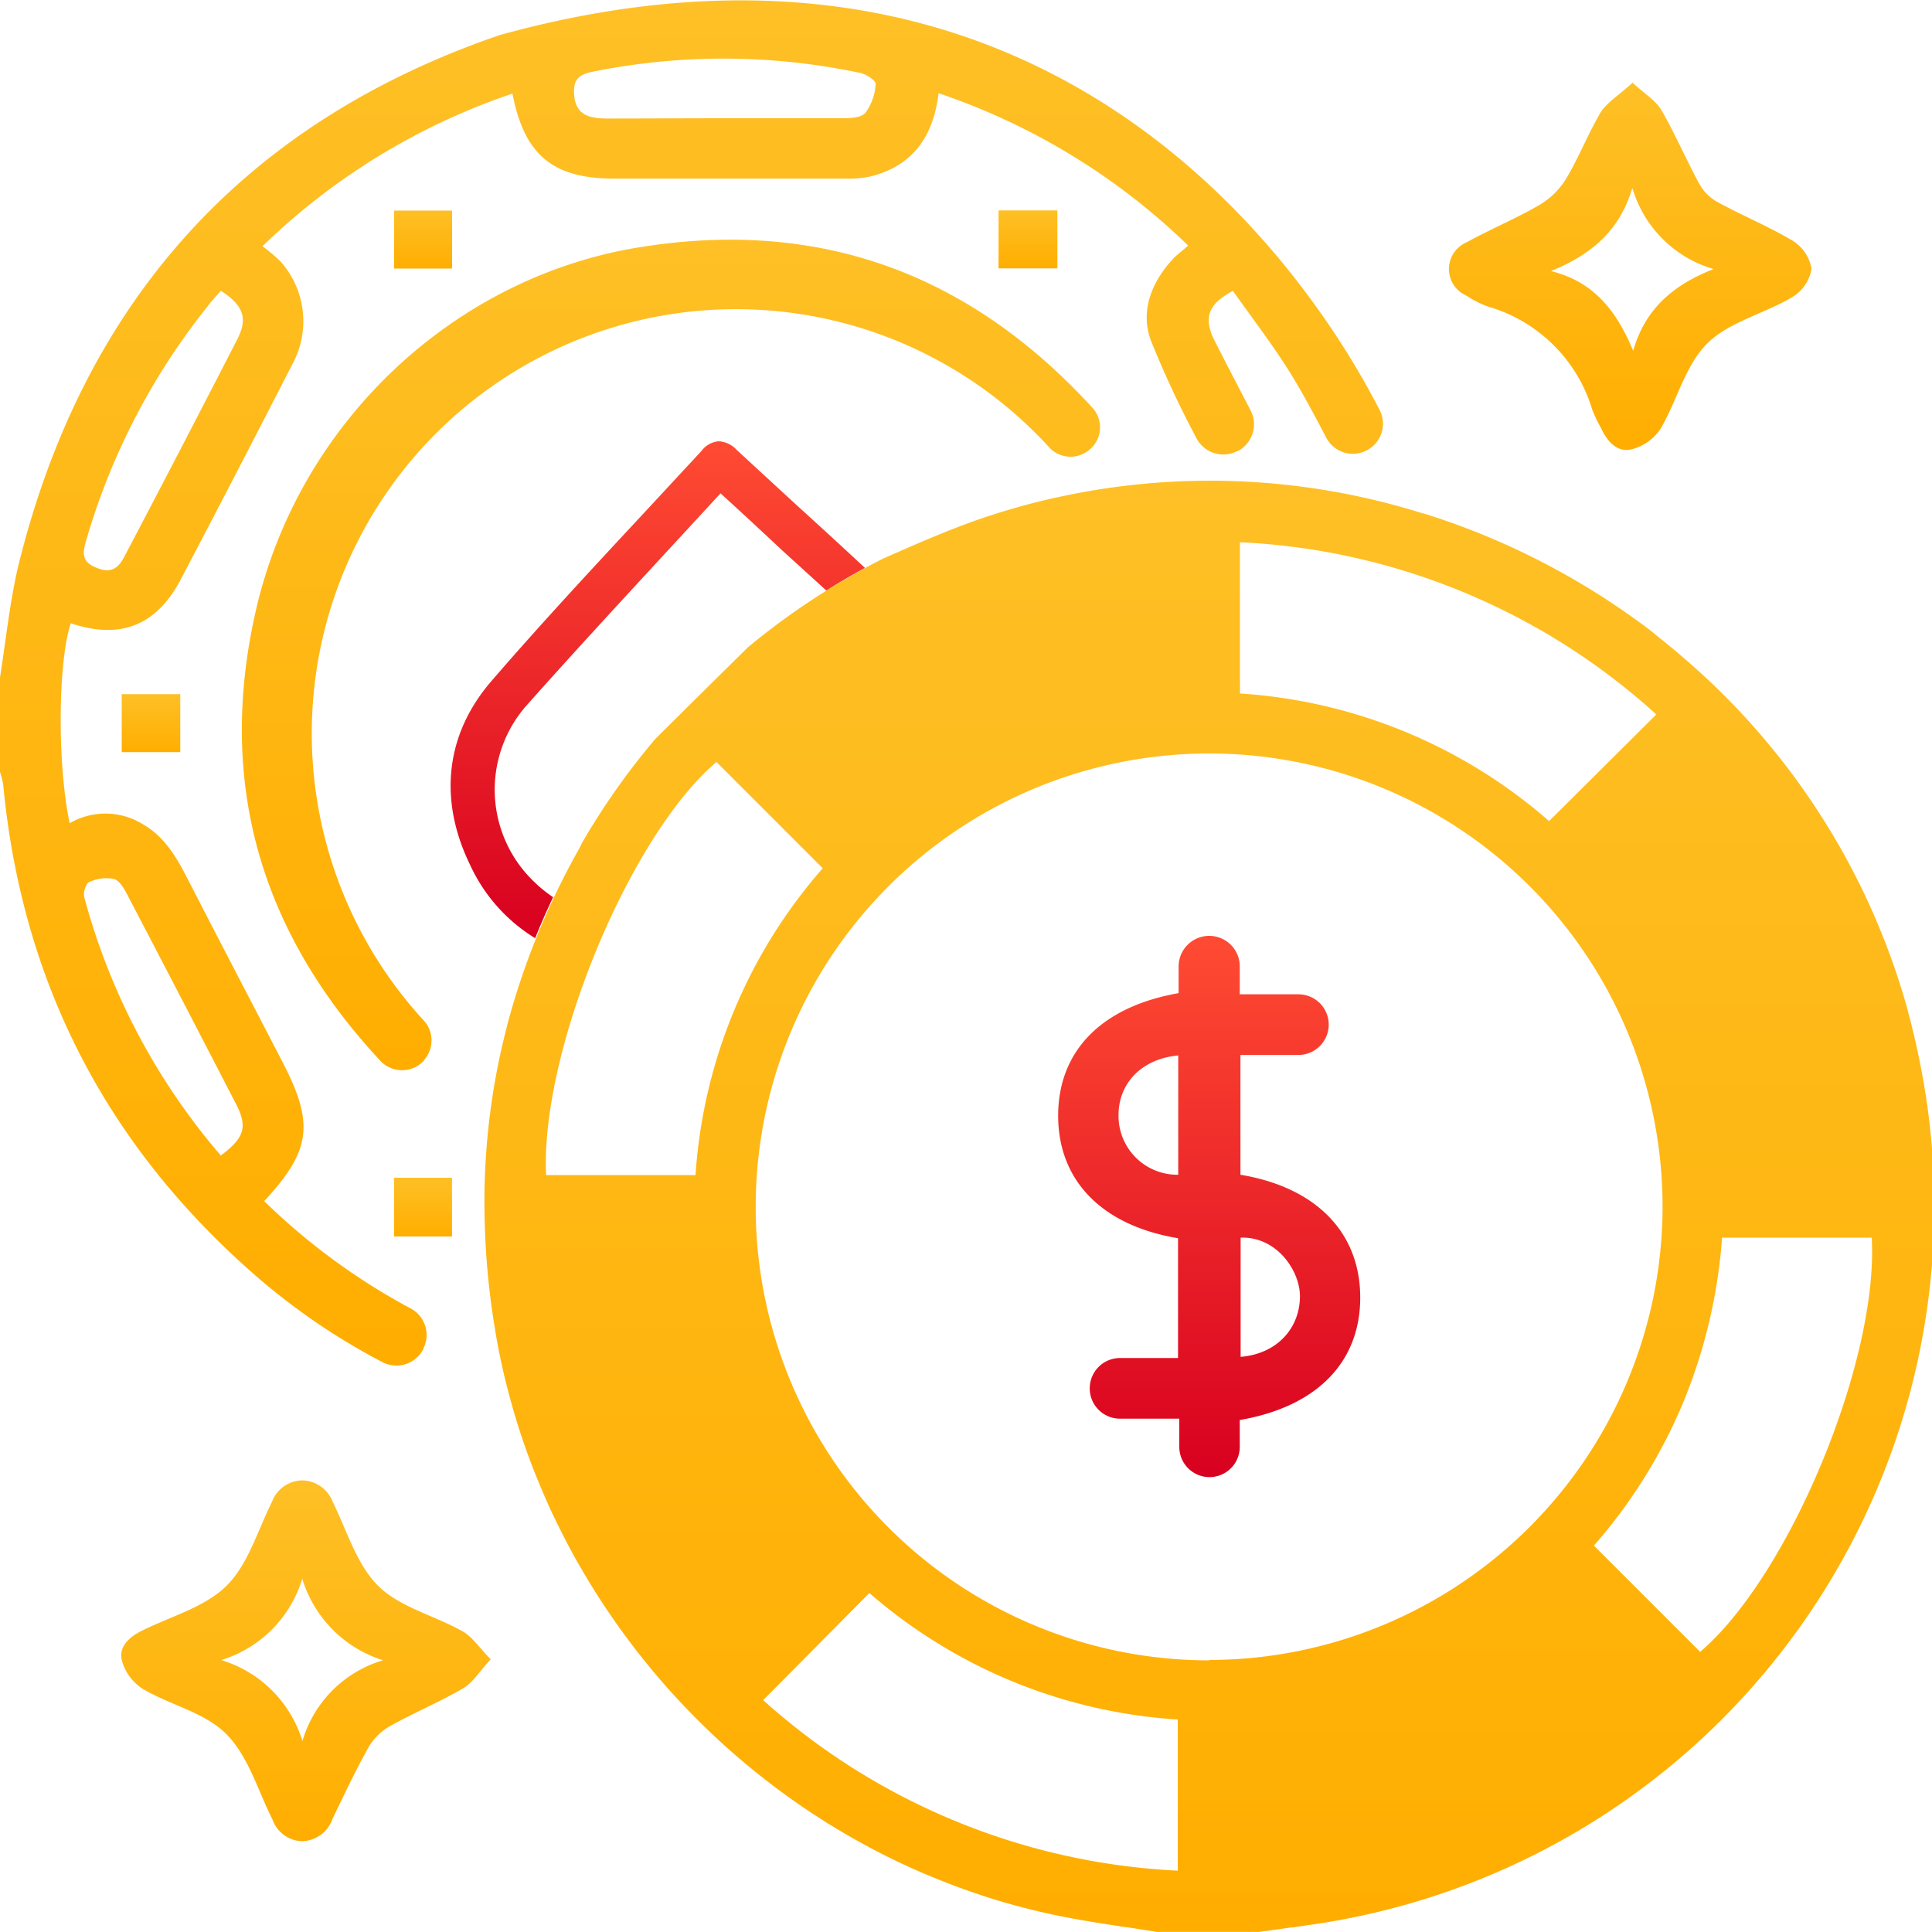 <svg id="圖層_1" data-name="圖層 1" xmlns="http://www.w3.org/2000/svg" xmlns:xlink="http://www.w3.org/1999/xlink" viewBox="0 0 200 200"><defs><style>.cls-1{fill:url(#未命名漸層_7);}.cls-2{fill:url(#未命名漸層_5);}.cls-3{fill:url(#未命名漸層_5-2);}.cls-4{fill:url(#未命名漸層_5-3);}.cls-5{fill:url(#未命名漸層_5-4);}.cls-6{fill:url(#未命名漸層_5-5);}.cls-7{fill:url(#未命名漸層_5-6);}.cls-8{fill:url(#未命名漸層_5-7);}.cls-9{fill:url(#未命名漸層_5-8);}.cls-10{fill:url(#未命名漸層_5-9);}.cls-11{fill:url(#未命名漸層_7-2);}</style><linearGradient id="未命名漸層_7" x1="125.17" y1="152.91" x2="125.17" y2="96.88" gradientUnits="userSpaceOnUse"><stop offset="0" stop-color="#d8001f"/><stop offset="1" stop-color="#ff4b33"/></linearGradient><linearGradient id="未命名漸層_5" x1="125.15" y1="200" x2="125.15" y2="49.75" gradientUnits="userSpaceOnUse"><stop offset="0" stop-color="#ffae00"/><stop offset="1" stop-color="#fec026"/></linearGradient><linearGradient id="未命名漸層_5-2" x1="71.58" y1="141.36" x2="71.58" y2="0" xlink:href="#未命名漸層_5"/><linearGradient id="未命名漸層_5-3" x1="69.44" y1="110.8" x2="69.44" y2="24.83" xlink:href="#未命名漸層_5"/><linearGradient id="未命名漸層_5-4" x1="168.89" y1="46.62" x2="168.89" y2="8.56" xlink:href="#未命名漸層_5"/><linearGradient id="未命名漸層_5-5" x1="31.67" y1="190.59" x2="31.67" y2="153.24" xlink:href="#未命名漸層_5"/><linearGradient id="未命名漸層_5-6" x1="43.79" y1="27.8" x2="43.79" y2="21.78" xlink:href="#未命名漸層_5"/><linearGradient id="未命名漸層_5-7" x1="106.41" y1="27.76" x2="106.41" y2="21.78" xlink:href="#未命名漸層_5"/><linearGradient id="未命名漸層_5-8" x1="15.63" y1="77.86" x2="15.63" y2="71.83" xlink:href="#未命名漸層_5"/><linearGradient id="未命名漸層_5-9" x1="43.79" y1="127.95" x2="43.79" y2="121.87" xlink:href="#未命名漸層_5"/><linearGradient id="未命名漸層_7-2" x1="68.12" y1="97.12" x2="68.12" y2="45.68" xlink:href="#未命名漸層_7"/></defs><title>icon</title><path class="cls-1" d="M128.41,121.61v-12.4h6a3.15,3.15,0,0,0,3.14-3.14h0a3.14,3.14,0,0,0-3.14-3.14h-6.07v-2.88a3.16,3.16,0,0,0-3.16-3.17h0a3.17,3.17,0,0,0-3.17,3.17v2.76c-8,1.4-12.47,6-12.47,12.69s4.5,11.36,12.41,12.68v12.4h-6a3.14,3.14,0,0,0-3.14,3.14h0a3.13,3.13,0,0,0,3.14,3.14h6.13v2.92a3.13,3.13,0,0,0,3.13,3.13h0a3.13,3.13,0,0,0,3.13-3.13V147c8-1.38,12.47-6,12.47-12.68S136.3,122.92,128.41,121.61Zm-6.44,0a6.09,6.09,0,0,1-6.18-6c-.08-3.43,2.37-6,6.18-6.35Zm6.46,18.83V128.12c3.74-.13,6.18,3.44,6.14,6.15C134.51,137.62,132.1,140.16,128.43,140.46Z"/><path class="cls-2" d="M198.75,110q-.5-2.52-1.16-5c-.08-.32-.17-.64-.26-1-.15-.49-.29-1-.44-1.46A74,74,0,0,0,175,68.72l-.68-.59c-.41-.36-.82-.71-1.25-1.06l-.82-.67c-.4-.33-.81-.64-1.22-1A76.61,76.61,0,0,0,148.77,53.6l-1.27-.41h-.05l-.83-.25a73.44,73.44,0,0,0-36.55-1.59h0l-1.09.23a74,74,0,0,0-7.38,2.09c-3.41,1.17-6.71,2.63-10.17,4.15a75.51,75.51,0,0,0-14,9.18c-3.2,3.16-6.39,6.31-9.59,9.49a73.91,73.91,0,0,0-7.62,10.82,6.76,6.76,0,0,1-.33.66,78.13,78.13,0,0,0-7.26,17.68l-.18.71a72.11,72.11,0,0,0-2.3,17.53c0,.27,0,.55,0,.82a80.09,80.09,0,0,0,1.12,13.06c.15.94.33,1.88.52,2.8.09.4.17.79.26,1.18.14.65.3,1.3.47,1.94s.31,1.19.48,1.78a69.42,69.42,0,0,0,2.7,7.82c.23.57.47,1.13.71,1.68.12.29.25.56.37.84.22.49.45,1,.69,1.46.1.23.22.47.34.7q.59,1.22,1.23,2.4a76.11,76.11,0,0,0,25.24,27.48l1.17.75.08.06,1.06.64c.68.41,1.37.81,2.06,1.2l.8.44a70.47,70.47,0,0,0,8.26,3.85l.85.33c.57.22,1.15.43,1.73.63l.57.2,1.07.36a71.64,71.64,0,0,0,8.24,2.13c2.12.41,4.25.74,6.38,1.06h.07l3.15.49h10.56l3.32-.46h.08c1.82-.25,3.64-.51,5.44-.86A75.11,75.11,0,0,0,198.75,110Zm-27.33-36L160.36,85a53.81,53.81,0,0,0-32-13.21V56.13A68.94,68.94,0,0,1,171.42,73.92ZM56.53,121.65c-.59-12.89,8.67-35.17,17.64-42.77l11,11A53.55,53.55,0,0,0,72,121.65ZM79,176l11-11.09A53.72,53.72,0,0,0,121.92,178v15.65A69.19,69.19,0,0,1,79,176Zm46.21-4.12A46.94,46.94,0,1,1,172.11,125,47,47,0,0,1,125.18,171.84ZM176,171l-11-11a54.06,54.06,0,0,0,9.27-14.88,55.4,55.4,0,0,0,4-17h15.49C194.49,140.81,185.23,163.13,176,171Z"/><path class="cls-3" d="M0,70.13c.61-3.84,1-7.74,1.88-11.5,6.7-27.3,23.28-45.9,49.85-55,58.63-16.19,85,26.91,91.1,38.84a3.1,3.1,0,0,1-1.53,4.24h0a3.1,3.1,0,0,1-4-1.39c-1.22-2.32-2.42-4.6-3.77-6.77-1.82-2.92-3.93-5.65-5.9-8.44-2.58,1.37-3.08,2.82-1.9,5.15s2.46,4.78,3.73,7.22a3.13,3.13,0,0,1-1.33,4.22l-.06,0a3.13,3.13,0,0,1-4.23-1.37,103.68,103.68,0,0,1-4.69-10.06c-1.13-3,0-6,2.27-8.46.44-.47,1-.86,1.58-1.39A68.61,68.61,0,0,0,97.16,9.65c-.53,4.45-2.64,7.52-7.06,8.62a10.6,10.6,0,0,1-2.52.22h-24c-6.34,0-9.31-2.44-10.53-8.8A68.66,68.66,0,0,0,27.17,25.49a17.38,17.38,0,0,1,1.88,1.59,9.28,9.28,0,0,1,1.24,10.57Q24.55,48.87,18.7,60c-2.5,4.77-6.28,6.24-11.37,4.52C6,68.46,5.91,79.07,7.21,85.22a7.36,7.36,0,0,1,7.4,0c2.37,1.3,3.63,3.45,4.8,5.74,3.27,6.37,6.59,12.71,9.88,19.07s2.86,9.11-1.94,14.31a66.9,66.9,0,0,0,15.18,11.12,3.1,3.1,0,0,1,1.33,4.06l0,.05A3.12,3.12,0,0,1,39.57,141,68,68,0,0,1,27,132.52C11.24,119,2.29,101.93.33,81.21A8.54,8.54,0,0,0,0,79.91ZM75.11,12.24c4,0,8,0,11.92,0,.88,0,2.09,0,2.57-.58a5.55,5.55,0,0,0,1.05-3c0-.32-1-1-1.6-1.11a68.34,68.34,0,0,0-27.73-.12c-1.79.35-2,1.19-1.86,2.63.26,2,1.82,2.19,3.34,2.21C66.9,12.27,71,12.24,75.11,12.24ZM22.86,119.62c2.49-1.86,2.79-3,1.54-5.4q-5.5-10.65-11.06-21.29c-.38-.73-.85-1.69-1.5-1.93a4.12,4.12,0,0,0-2.62.32c-.34.13-.63,1.09-.5,1.55A68,68,0,0,0,22.86,119.62Zm0-89.52c-.44.52-.92,1-1.35,1.59A69.92,69.92,0,0,0,8.86,56.16c-.48,1.63,0,2.21,1.38,2.71,1.8.63,2.35-.71,2.93-1.81q5.72-10.89,11.34-21.83C25.68,33,25.26,31.66,22.87,30.1Z"/><path class="cls-4" d="M112.63,46.67l0,0a3,3,0,0,1-4.09-.44A43.9,43.9,0,1,0,43.83,105.6a3.05,3.05,0,0,1,.06,4.14l0,.05a3.08,3.08,0,0,1-4.54,0C27.13,96.66,22.42,81.28,26.44,63.4,30.84,43.79,47,28.64,66.3,25.58c18.77-3,34.18,2.88,46.75,16.59A3,3,0,0,1,112.63,46.67Z"/><path class="cls-5" d="M169,8.56c1.27,1.17,2.42,1.85,3,2.86,1.43,2.47,2.55,5.12,3.92,7.63a4.83,4.83,0,0,0,1.83,1.84c2.56,1.4,5.29,2.53,7.78,4a4.3,4.3,0,0,1,2,2.92,4.22,4.22,0,0,1-2,2.95c-2.9,1.73-6.56,2.55-8.83,4.83s-3.1,5.92-4.82,8.83a5.14,5.14,0,0,1-3,2.1c-1.47.34-2.49-.81-3.11-2.15a15.51,15.51,0,0,1-.93-1.93,15.86,15.86,0,0,0-10.82-10.71,10.93,10.93,0,0,1-2.26-1.15,3,3,0,0,1,.07-5.5c2.51-1.38,5.17-2.48,7.63-3.92a8,8,0,0,0,2.73-2.77c1.32-2.23,2.26-4.69,3.6-6.91C166.55,10.46,167.73,9.75,169,8.56Zm-.06,11c-1.31,4.39-4.3,6.84-8.39,8.5,4.56,1.12,6.85,4.27,8.52,8.26,1.25-4.45,4.27-6.87,8.32-8.47A12.36,12.36,0,0,1,169,19.52Z"/><path class="cls-6" d="M50.8,171.77c-1.17,1.26-1.85,2.41-2.85,3-2.47,1.44-5.13,2.54-7.62,3.94a6,6,0,0,0-2.22,2.24c-1.33,2.38-2.49,4.85-3.68,7.32a3.45,3.45,0,0,1-3.07,2.33,3.33,3.33,0,0,1-3.14-2.22c-1.52-3-2.51-6.58-4.78-8.86s-5.83-3-8.68-4.7a5.1,5.1,0,0,1-2.14-2.92c-.37-1.48.81-2.47,2.13-3.12,3-1.48,6.49-2.42,8.72-4.64s3.2-5.72,4.69-8.68a3.39,3.39,0,0,1,3.16-2.21,3.45,3.45,0,0,1,3.14,2.26c1.48,3,2.46,6.46,4.7,8.67s5.81,3.05,8.7,4.68C48.88,169.42,49.59,170.54,50.8,171.77Zm-11.14.1a12.72,12.72,0,0,1-8.37-8.44,12.64,12.64,0,0,1-8.39,8.42,12.61,12.61,0,0,1,8.41,8.38A12.32,12.32,0,0,1,39.66,171.87Z"/><path class="cls-7" d="M46.8,27.8h-6v-6h6Z"/><path class="cls-8" d="M109.46,21.78v6h-6.09v-6Z"/><path class="cls-9" d="M12.6,77.86v-6h6.06v6Z"/><path class="cls-10" d="M46.79,128h-6v-6.08h6Z"/><path class="cls-11" d="M89.54,58.79q-2.06,1.11-4,2.34L81,57q-3.2-3-6.41-5.93l-5.92,6.42c-4.7,5.09-9.55,10.35-14.2,15.58a13.19,13.19,0,0,0,.88,18.27,13.85,13.85,0,0,0,1.91,1.54c-.67,1.4-1.29,2.82-1.86,4.24a17.4,17.4,0,0,1-6.77-7.66c-3.28-6.78-2.47-13.54,2.28-19,5.09-5.9,10.49-11.7,15.71-17.31l6-6.47a2.46,2.46,0,0,1,1.8-1,2.71,2.71,0,0,1,1.81.86c2.06,1.91,4.12,3.8,6.18,5.7C84.79,54.4,87.17,56.58,89.54,58.79Z"/></svg>